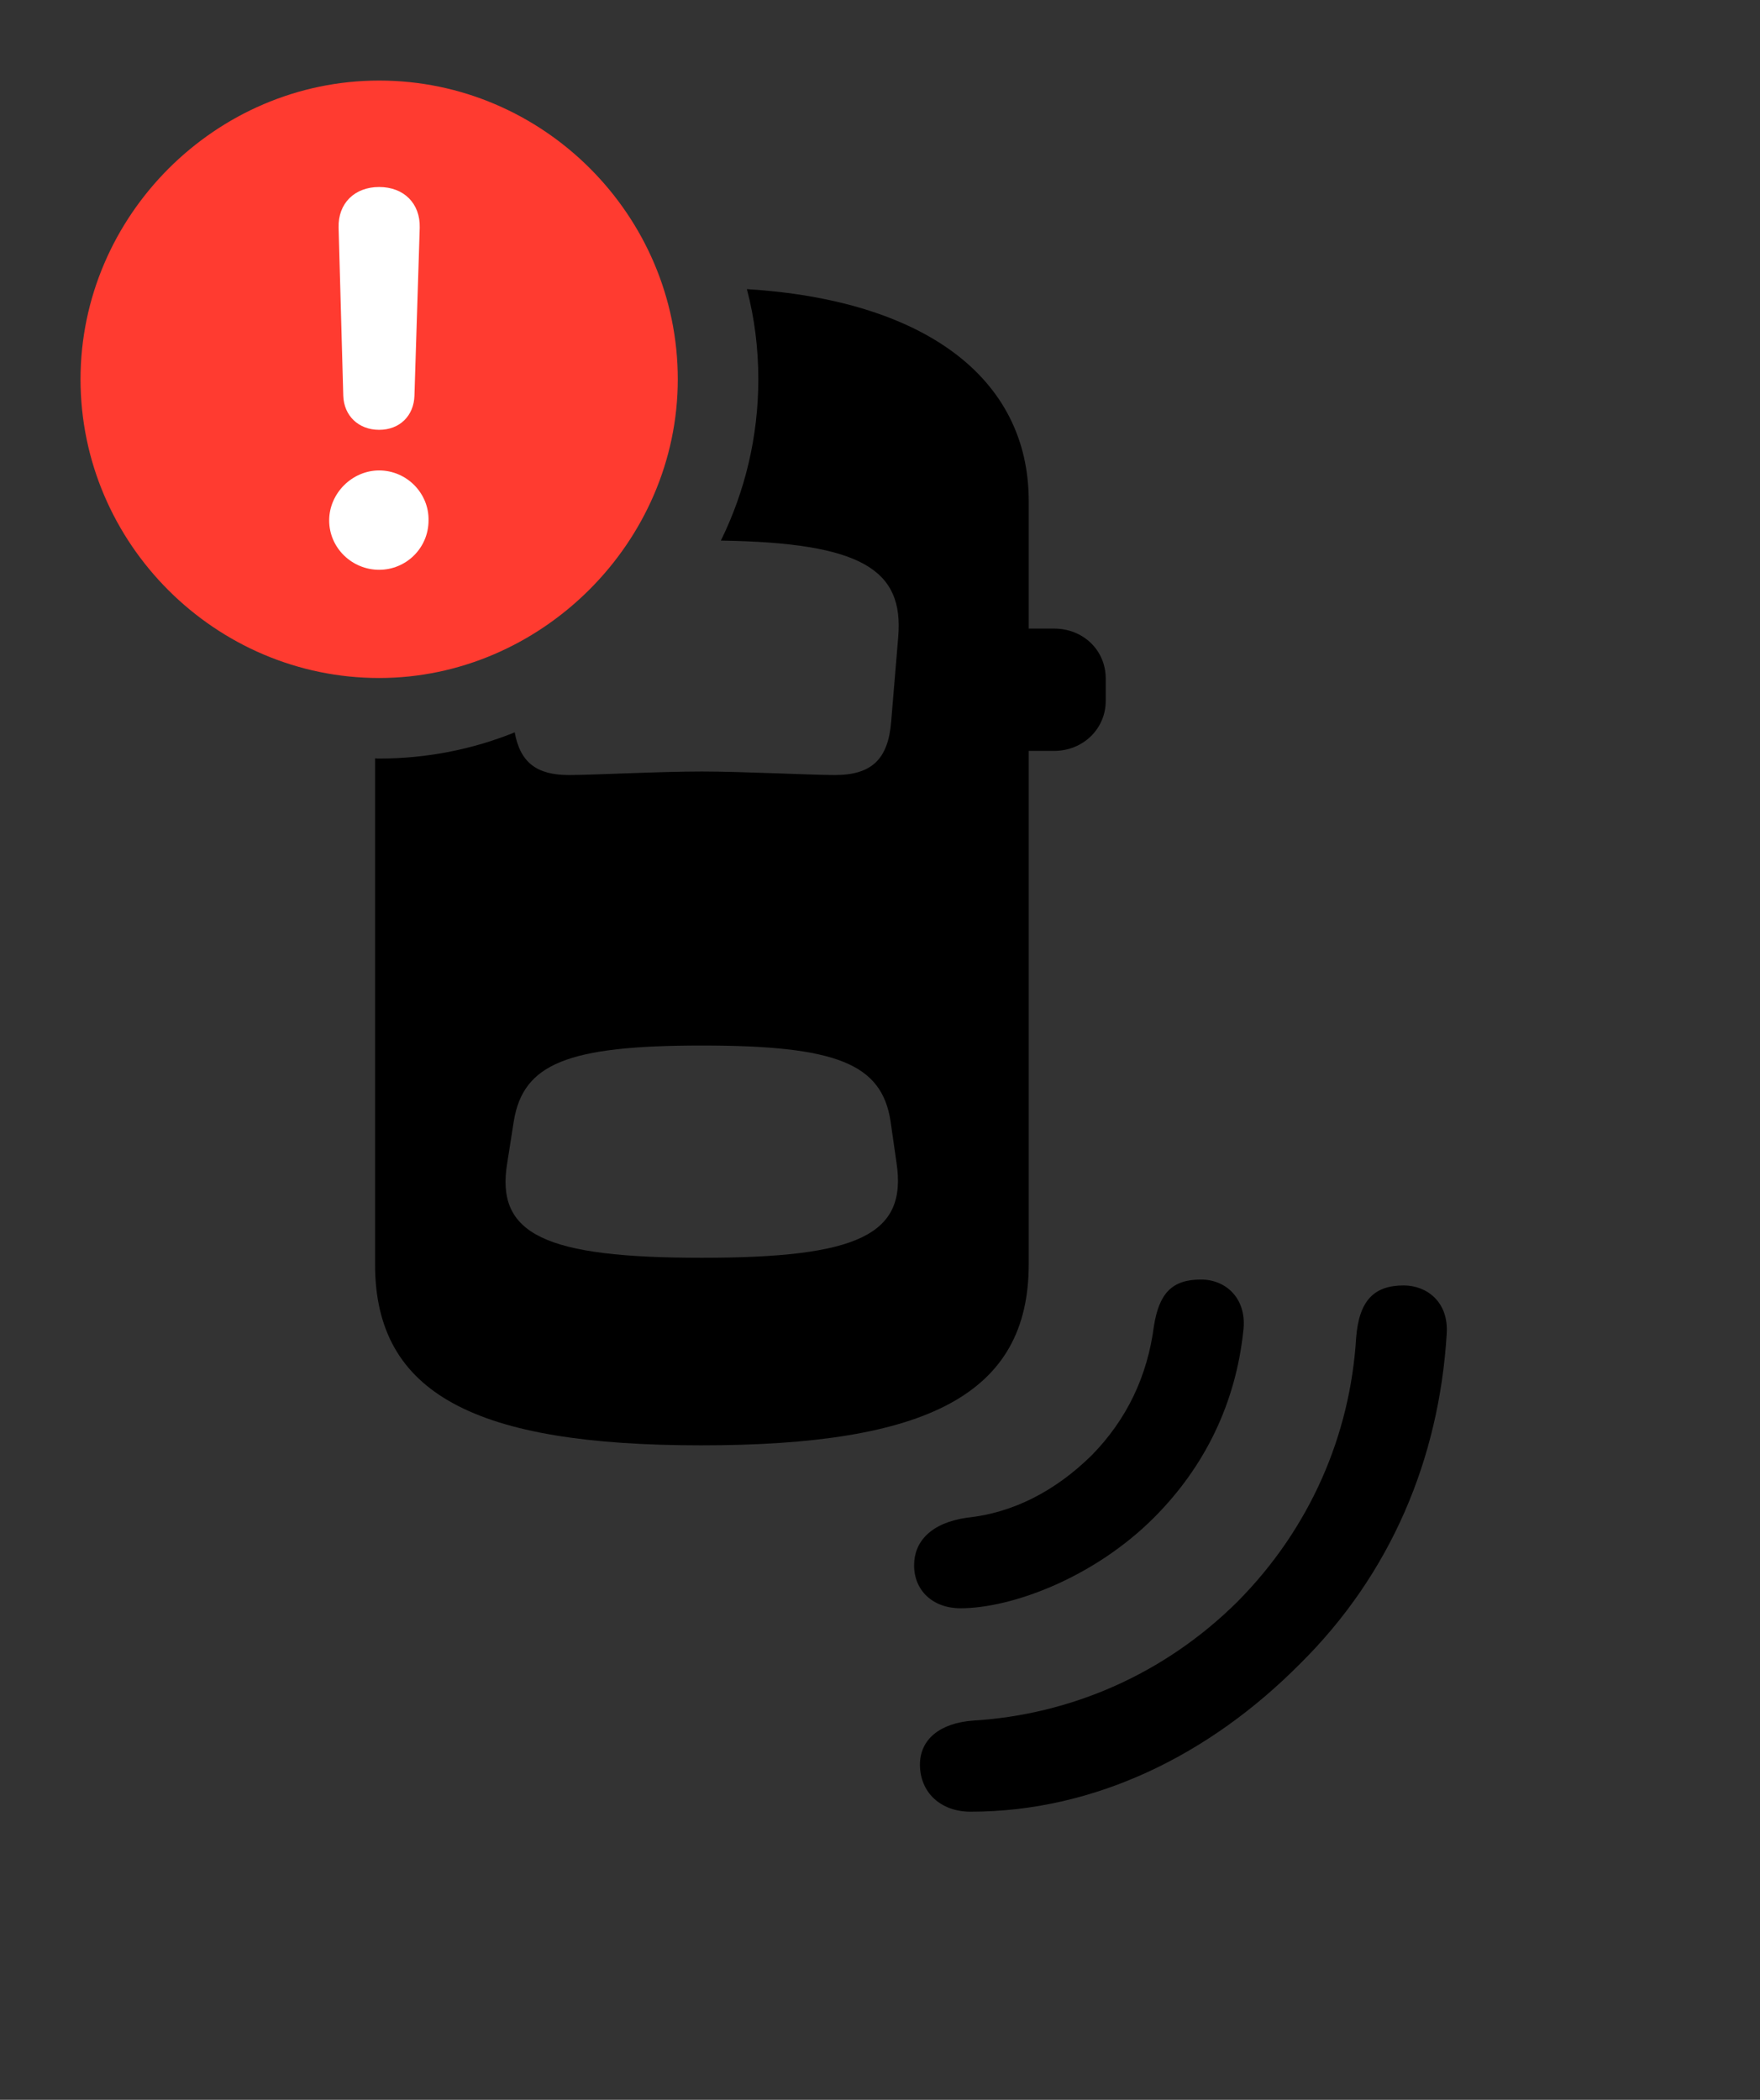 <svg version="1.1" xmlns="http://www.w3.org/2000/svg" xmlns:xlink="http://www.w3.org/1999/xlink" viewBox="0 0 40.934 48.822">
 <rect x="0" y="0" width="40.934" height="48.822" fill="#333333" stroke="none"/>
 <g>
  
  <path d="M33.647 31.021C33.469 33.92 32.348 36.6 30.229 38.691C28.137 40.797 25.471 42.123 22.572 42.123C21.875 42.123 21.396 41.672 21.396 41.029C21.396 40.441 21.861 40.059 22.641 40.004C24.883 39.867 27.07 38.938 28.779 37.242C30.475 35.533 31.404 33.359 31.541 31.104C31.609 30.229 31.965 29.887 32.648 29.887C33.182 29.887 33.701 30.27 33.647 31.021Z" style="fill:hsl(0 0 0/0.85)"></path>
  <path d="M28.916 30.953C28.738 32.621 28.027 34.098 26.838 35.287C25.43 36.695 23.516 37.393 22.34 37.393C21.697 37.393 21.26 36.982 21.26 36.395C21.26 35.848 21.643 35.41 22.49 35.287C23.543 35.178 24.527 34.685 25.389 33.838C26.209 33.004 26.688 31.992 26.838 30.83C26.961 30.064 27.262 29.75 27.932 29.75C28.533 29.75 29.012 30.215 28.916 30.953Z" style="fill:hsl(0 0 0/0.85)"></path>
  <path d="M23.926 11.648L23.926 14.615L24.514 14.615C25.197 14.615 25.717 15.121 25.717 15.777L25.717 16.297C25.717 16.939 25.197 17.459 24.514 17.459L23.926 17.459L23.926 29.395C23.926 32.416 21.574 33.605 16.311 33.605C11.06 33.605 8.723 32.416 8.723 29.395L8.723 17.632C8.754 17.637 8.786 17.637 8.818 17.637C9.925 17.637 10.991 17.424 11.971 17.028C12.1 17.733 12.485 18.02 13.234 18.02C13.781 18.02 15.312 17.938 16.324 17.938C17.281 17.938 18.881 18.02 19.414 18.02C20.262 18.02 20.658 17.664 20.727 16.775L20.891 14.807C21.022 13.249 20.049 12.618 16.766 12.569C17.326 11.43 17.637 10.155 17.637 8.818C17.637 8.096 17.548 7.392 17.371 6.722C21.481 6.978 23.926 8.772 23.926 11.648ZM11.949 26.072L11.799 27.029C11.512 28.711 12.688 29.244 16.324 29.244C19.961 29.244 21.109 28.711 20.85 27.029L20.713 26.072C20.508 24.732 19.455 24.309 16.324 24.309C13.193 24.309 12.168 24.732 11.949 26.072Z" style="fill:hsl(0 0 0/0.85)"></path>
  <path d="M8.818 15.764C12.578 15.764 15.764 12.619 15.764 8.818C15.764 5.004 12.633 1.873 8.818 1.873C5.018 1.873 1.873 5.018 1.873 8.818C1.873 12.646 5.018 15.764 8.818 15.764Z" style="fill:#ff3b30"></path>
  <path d="M8.818 13.248C8.189 13.248 7.656 12.742 7.656 12.1C7.656 11.471 8.189 10.938 8.818 10.938C9.461 10.938 9.98 11.471 9.967 12.1C9.967 12.742 9.447 13.248 8.818 13.248ZM8.818 9.994C8.34 9.994 7.998 9.666 7.984 9.201L7.875 5.291C7.861 4.73 8.244 4.348 8.818 4.348C9.393 4.348 9.775 4.73 9.762 5.291L9.639 9.201C9.625 9.666 9.297 9.994 8.818 9.994Z" style="fill:white"></path>
 </g>
</svg>